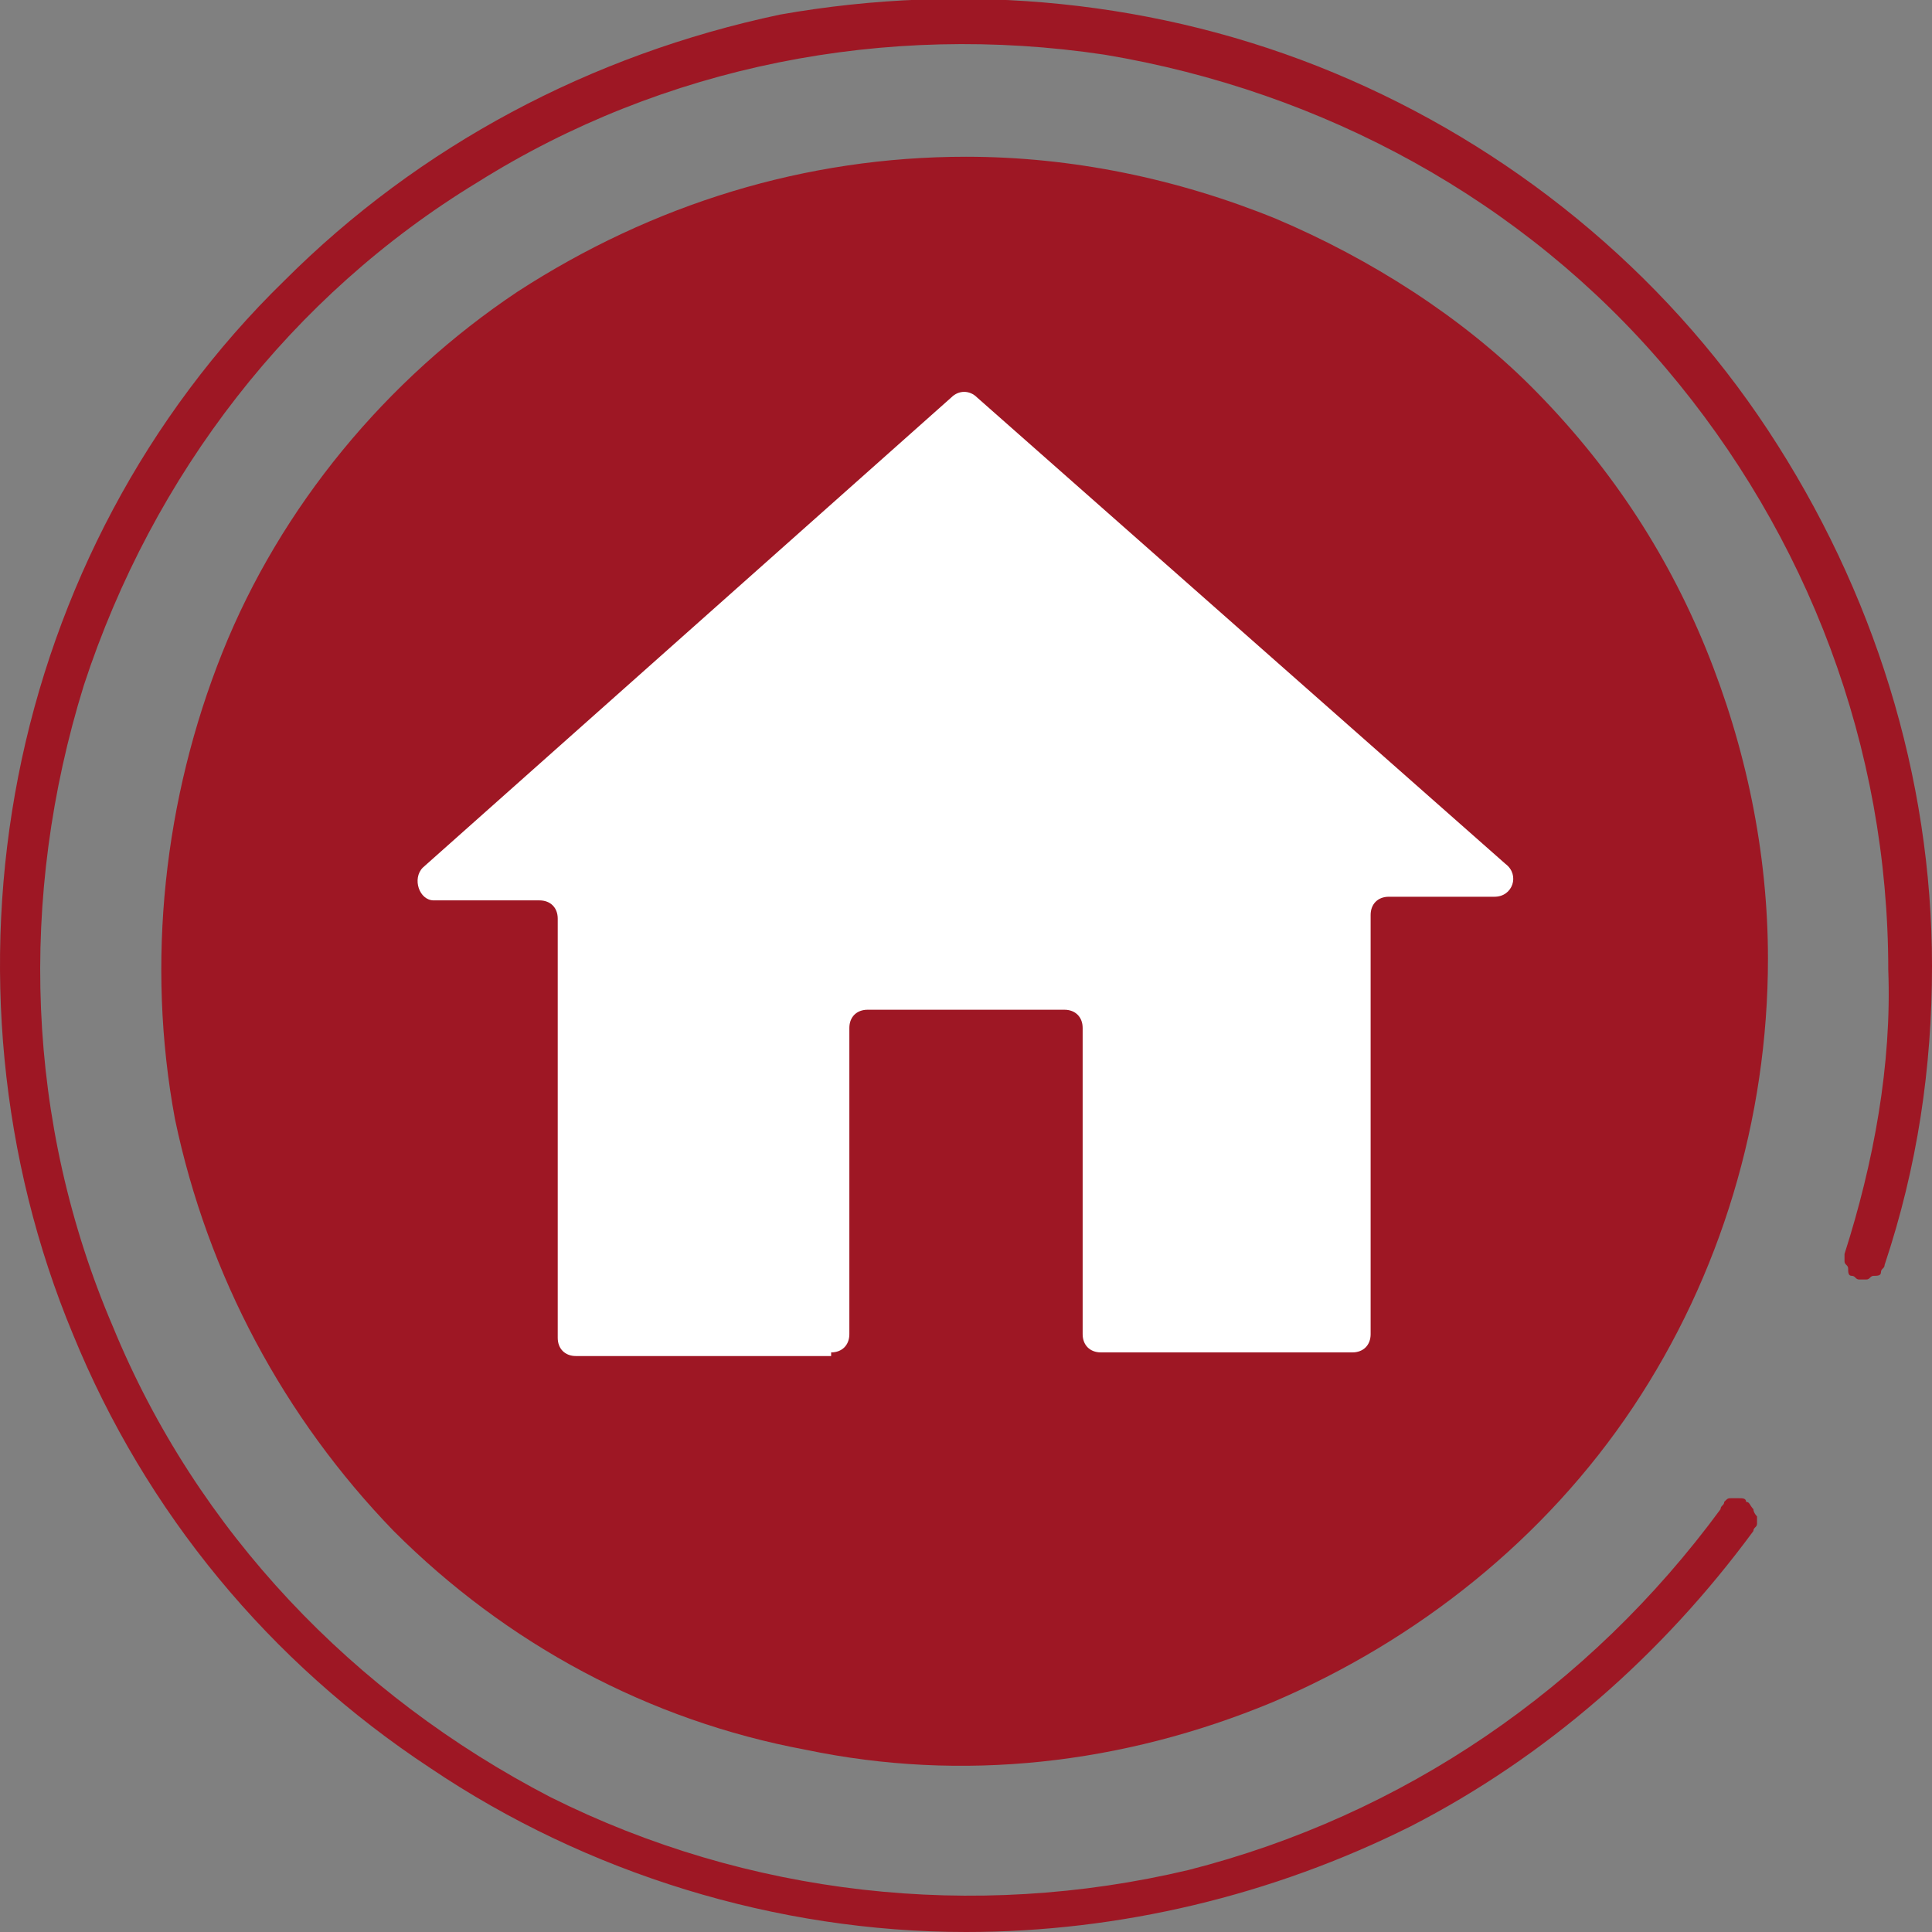 <?xml version="1.0" encoding="utf-8"?>
<!-- Generator: Adobe Illustrator 24.1.0, SVG Export Plug-In . SVG Version: 6.00 Build 0)  -->
<svg version="1.1" id="Capa_1" xmlns="http://www.w3.org/2000/svg" xmlns:xlink="http://www.w3.org/1999/xlink" x="0px" y="0px"
	 viewBox="0 0 53 53" style="enable-background:new 0 0 53 53;" xml:space="preserve">
<rect x="0" y="0" width="53" height="53" fill="#808080" stroke="none"/>
<style type="text/css">
	.st0{fill:#9E1724;}
	.st1{fill:#FFFFFF;}
</style>
<path class="st0" d="M26.5,4.3c-4.4,0-8.6,1.3-12.3,3.7c-3.6,2.4-6.5,5.9-8.1,9.9S4,26.4,4.8,30.7c0.9,4.3,3,8.2,6,11.3
	c3.1,3.1,7,5.2,11.3,6c4.3,0.9,8.7,0.4,12.8-1.3c4-1.7,7.5-4.5,9.9-8.1c2.4-3.6,3.7-7.9,3.7-12.3c0-2.9-0.6-5.8-1.7-8.5
	c-1.1-2.7-2.7-5.1-4.8-7.2C40.1,8.7,37.6,7.1,35,6C32.3,4.9,29.4,4.3,26.5,4.3L26.5,4.3z"/>
<path class="st0" d="M26.5,53c-5.2,0-10.4-1.6-14.7-4.5C7.4,45.6,4,41.5,2,36.6c-2-4.8-2.5-10.2-1.5-15.3c1-5.1,3.5-9.9,7.3-13.6
	c3.7-3.7,8.4-6.2,13.6-7.3C26.5-0.5,31.8,0,36.6,2c4.8,2,9,5.4,11.9,9.8c2.9,4.4,4.5,9.5,4.5,14.7c0,2.8-0.4,5.5-1.3,8.2
	c0,0.1-0.1,0.1-0.1,0.2S51.5,35,51.4,35c-0.1,0-0.1,0.1-0.2,0.1c-0.1,0-0.1,0-0.2,0c-0.1,0-0.1-0.1-0.2-0.1s-0.1-0.1-0.1-0.2
	c0-0.1-0.1-0.1-0.1-0.2c0-0.1,0-0.1,0-0.2c0.8-2.5,1.3-5.2,1.2-7.8c0-6.1-2.2-11.9-6.1-16.5c-3.9-4.6-9.4-7.6-15.4-8.6
	c-6-0.9-12.1,0.3-17.2,3.5C8,8.1,4.2,13,2.3,18.8c-1.8,5.8-1.6,12,0.8,17.6c2.3,5.6,6.6,10.1,12,12.9c5.4,2.7,11.6,3.4,17.5,2
	c5.9-1.5,11-5,14.6-9.9c0-0.1,0.1-0.1,0.1-0.2c0.1-0.1,0.1-0.1,0.2-0.1s0.2,0,0.2,0c0.1,0,0.2,0,0.2,0.1c0.1,0,0.1,0.1,0.2,0.2
	c0,0.1,0.1,0.2,0.1,0.2c0,0.1,0,0.2,0,0.2c0,0.1-0.1,0.1-0.1,0.2c-2.5,3.4-5.7,6.2-9.4,8.1C34.9,52,30.7,53,26.5,53L26.5,53z"/>
<path class="st1" d="M22.8,37.1c0.3,0,0.5-0.2,0.5-0.5v-8.4c0-0.3,0.2-0.5,0.5-0.5h5.4c0.3,0,0.5,0.2,0.5,0.5v8.4
	c0,0.3,0.2,0.5,0.5,0.5h6.9c0.3,0,0.5-0.2,0.5-0.5V25.1c0-0.3,0.2-0.5,0.5-0.5h2.9c0.5,0,0.7-0.6,0.3-0.9L26.8,10.9
	c-0.2-0.2-0.5-0.2-0.7,0L11.6,23.8c-0.3,0.3-0.1,0.9,0.3,0.9h2.9c0.3,0,0.5,0.2,0.5,0.5v11.5c0,0.3,0.2,0.5,0.5,0.5H22.8z"/>
</svg>
